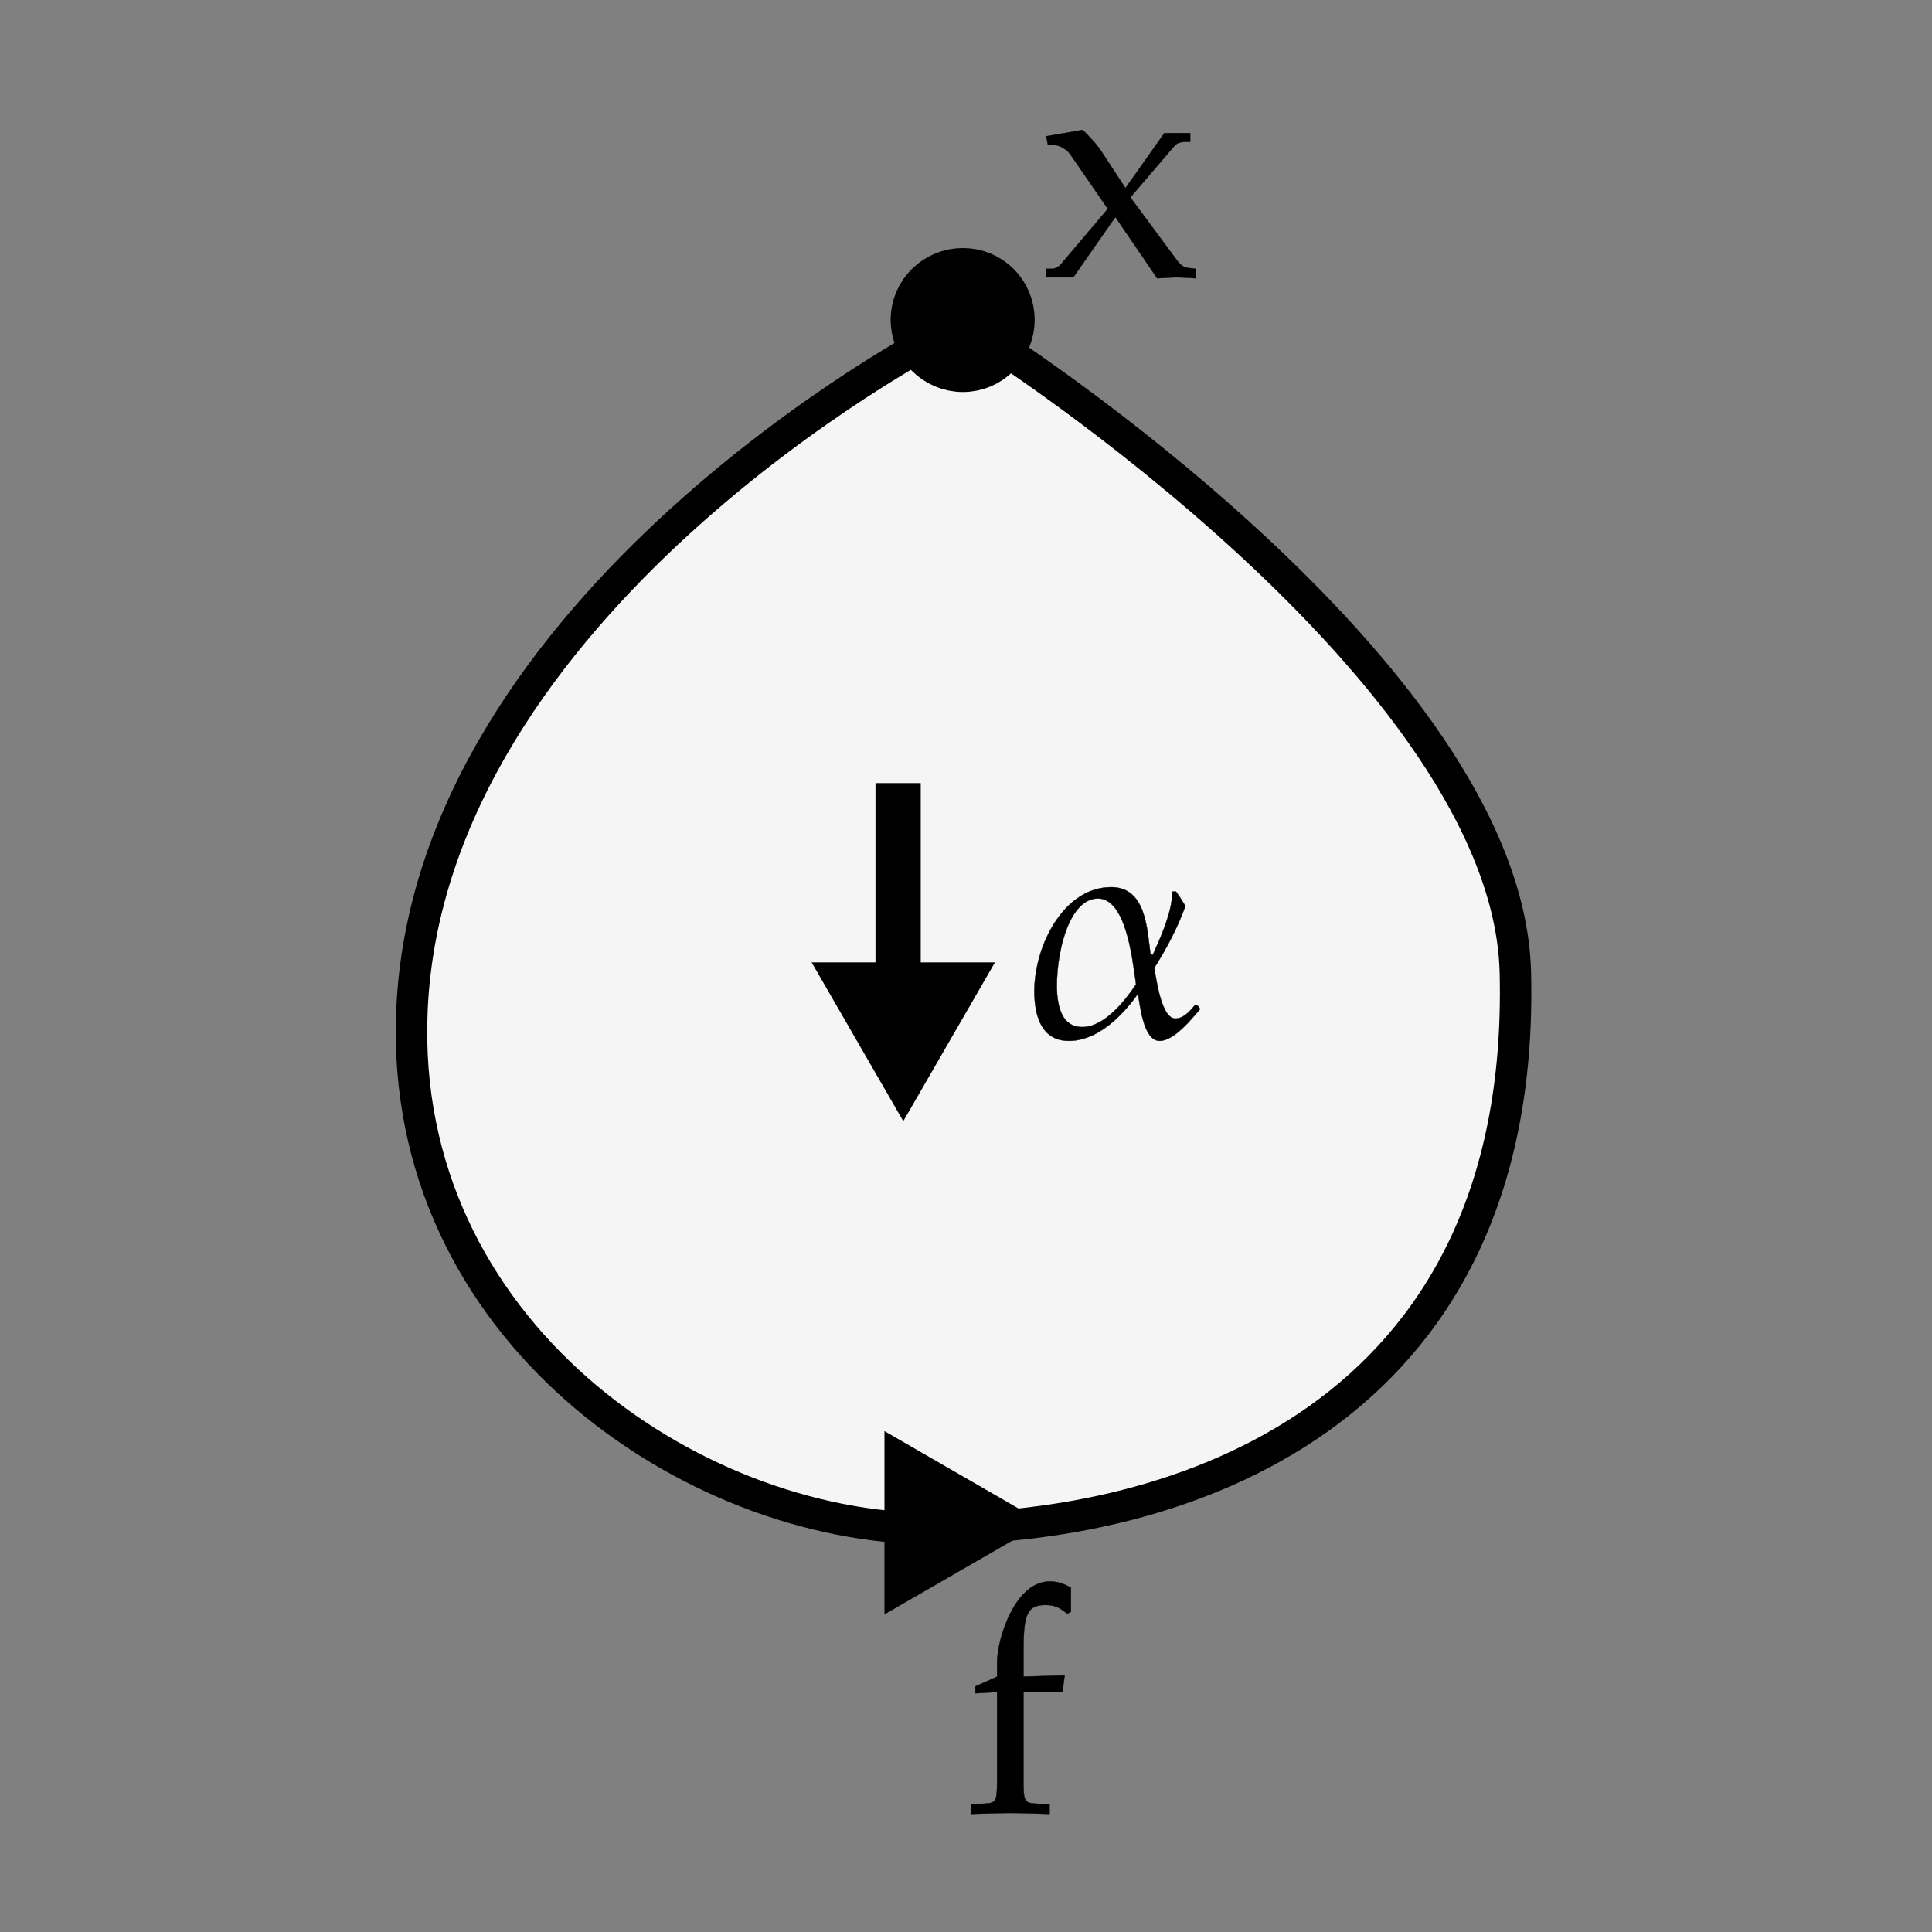 <?xml version="1.0" encoding="UTF-8" standalone="no"?>
<!-- Created with Inkscape (http://www.inkscape.org/) -->

<svg
   xmlns:dc="http://purl.org/dc/elements/1.1/"
   xmlns:cc="http://creativecommons.org/ns#"
   xmlns:rdf="http://www.w3.org/1999/02/22-rdf-syntax-ns#"
   xmlns:svg="http://www.w3.org/2000/svg"
   xmlns="http://www.w3.org/2000/svg"
   xmlns:sodipodi="http://sodipodi.sourceforge.net/DTD/sodipodi-0.dtd"
   xmlns:inkscape="http://www.inkscape.org/namespaces/inkscape"
   version="1.1"
   width="150"
   height="150"
   id="svg4256"
   inkscape:version="0.48.4 r9939"
   sodipodi:docname="drop.svg">
  <rect width="100%" height="100%" fill="#808080" stroke="none"/>
  <sodipodi:namedview
     pagecolor="#ffffff"
     bordercolor="#666666"
     borderopacity="1"
     objecttolerance="10"
     gridtolerance="10"
     guidetolerance="10"
     inkscape:pageopacity="0"
     inkscape:pageshadow="2"
     inkscape:window-width="1855"
     inkscape:window-height="1056"
     id="namedview9597"
     showgrid="false"
     inkscape:zoom="4.2850671"
     inkscape:cx="75"
     inkscape:cy="75"
     inkscape:window-x="65"
     inkscape:window-y="24"
     inkscape:window-maximized="1"
     inkscape:current-layer="svg4256" />
  <defs
     id="defs4258" />
  <g
     id="g3725"
     transform="matrix(1.22,0,0,1.22,-16.425,-11.022)">
    <g
       id="layer1"
       transform="translate(23.957,-933.331)">
      <path
         class="stroke-f"
         inkscape:connector-curvature="0"
         style="fill:#f5f5f5;fill-opacity:1;stroke:#000000;stroke-width:2px;stroke-linecap:butt;stroke-linejoin:miter;stroke-opacity:1;marker-mid:none"
         id="path6000"
         d="m 49.022,963.872 c 0,0 -32.202,16.835 -33.301,42.824 -0.856,20.251 17.738,32.905 33.081,32.951 15.343,0.046 37.84,-6.835 37.14,-35.4 C 85.472,985.095 52.542,964.048 52.542,964.048" />
      <path
         class="stroke-f fill-f"
         inkscape:connector-curvature="0"
         style="fill:#000000;fill-opacity:1;stroke:#000000;stroke-width:2;stroke-linecap:round;stroke-miterlimit:4;stroke-opacity:1;stroke-dasharray:none"
         id="path6406"
         d="m 53.899,1039.273 -3.553,2.051 -3.553,2.051 0,-4.102 0,-4.102 3.553,2.051 z" />
      <path
         class="stroke-x fill-x"
         inkscape:connector-curvature="0"
         style="stroke:#000000;stroke-width:3.508;stroke-linecap:round;stroke-miterlimit:4;stroke-opacity:1;stroke-dasharray:none"
         id="path4334"
         d="m 50.784,959.904 c -1.563,0 -2.844,1.249 -2.844,2.812 0,1.563 1.281,2.844 2.844,2.844 1.563,0 2.812,-1.281 2.812,-2.844 0,-1.563 -1.249,-2.812 -2.812,-2.812 z" />
      <g
         style="fill:#000000;fill-opacity:1;stroke:#000000;stroke-opacity:1"
         id="g8436"
         transform="translate(3.482,3.986)">
        <path
           class="stroke-alpha fill-alpha"
           inkscape:connector-curvature="0"
           style="fill:#000000;fill-opacity:1;stroke:#000000;stroke-width:2;stroke-linecap:round;stroke-miterlimit:4;stroke-opacity:1;stroke-dasharray:none"
           id="path6406-2"
           d="m 43.509,1007.73 -2.051,-3.553 -2.051,-3.553 4.102,0 4.102,0 -2.051,3.553 z" />
        <rect
           class="stroke-alpha fill-alpha"
           style="fill:#000000;fill-opacity:1;stroke:#000000;stroke-width:2;stroke-linecap:round;stroke-miterlimit:4;stroke-opacity:1;stroke-dasharray:none"
           id="rect8434"
           y="989.216"
           x="42.739"
           height="11.001"
           width="0.88" />
      </g>
    </g>
    <g
       id="g8948"
       transform="matrix(0.02,0,0,0.02,79.645,26.684)">
      <path
         class="stroke-x fill-x"
         style="fill:#000000;stroke:#000000;stroke-width:1"
         inkscape:connector-curvature="0"
         id="path8950"
         transform="scale(1,-1)"
         d="M 288,254 436,54 c 11,-15 23,-23 35,-24 l 25,-3 V -3 c -52,3 -52,3 -62,3 -9,0 -9,0 -61,-3 L 240,192 106,0 H 20 v 27 h 17 c 10,0 23,6 30,15 L 216,218 96,392 c -10,14 -32,28 -50,29 l -21,2 -5,26 116,20 c 34,-34 45,-47 60,-69 l 76,-116 124,175 h 82 v -28 h -14 c -17,0 -28,-4 -34,-11" />
    </g>
    <g
       id="g8958"
       transform="matrix(0.02,0,0,0.02,74.796,124.414)">
      <path
         class="stroke-f fill-f"
         style="fill:#000000;stroke:#000000;stroke-width:1"
         inkscape:connector-curvature="0"
         id="path8960"
         transform="scale(1,-1)"
         d="m 341,717 v -77 l -12,-6 c -24,21 -42,28 -69,28 -57,0 -70,-28 -70,-143 v -85 l 131,4 -7,-53 H 190 V 102 c 0,-63 3,-70 37,-72 l 46,-3 V -3 C 173,0 173,0 148,0 123,0 123,0 23,-3 v 30 l 46,3 c 34,2 37,9 37,72 v 283 l -69,-4 v 22 l 69,31 v 42 2 c 0,77 57,259 168,259 21,0 43,-6 67,-20" />
    </g>
    <g
       id="g8976"
       transform="matrix(0.02,0,0,0.02,78.4,74.954)">
      <path
         class="stroke-alpha fill-alpha"
         style="fill:#000000;stroke:#000000;stroke-width:1"
         inkscape:connector-curvature="0"
         id="path8978"
         transform="scale(1,-1)"
         d="m 562,97 c 5,-3 8,-6 9,-13 C 545,54 489,-16 443,-16 392,-16 381,95 375,128 l -3,3 C 324,64 246,-16 154,-16 86,-16 57,33 48,93 24,243 121,473 289,473 401,473 403,337 414,260 l 7,-3 c 26,58 61,134 63,202 h 11 c 11,-15 21,-31 30,-46 -25,-70 -60,-135 -99,-197 6,-32 22,-161 67,-161 27,0 46,24 62,42 h 7 z m -194,67 -4,28 c -9,60 -30,245 -117,245 -109,0 -142,-235 -128,-322 7,-45 25,-87 78,-87 71,0 137,85 171,136" />
    </g>
  </g>
</svg>
